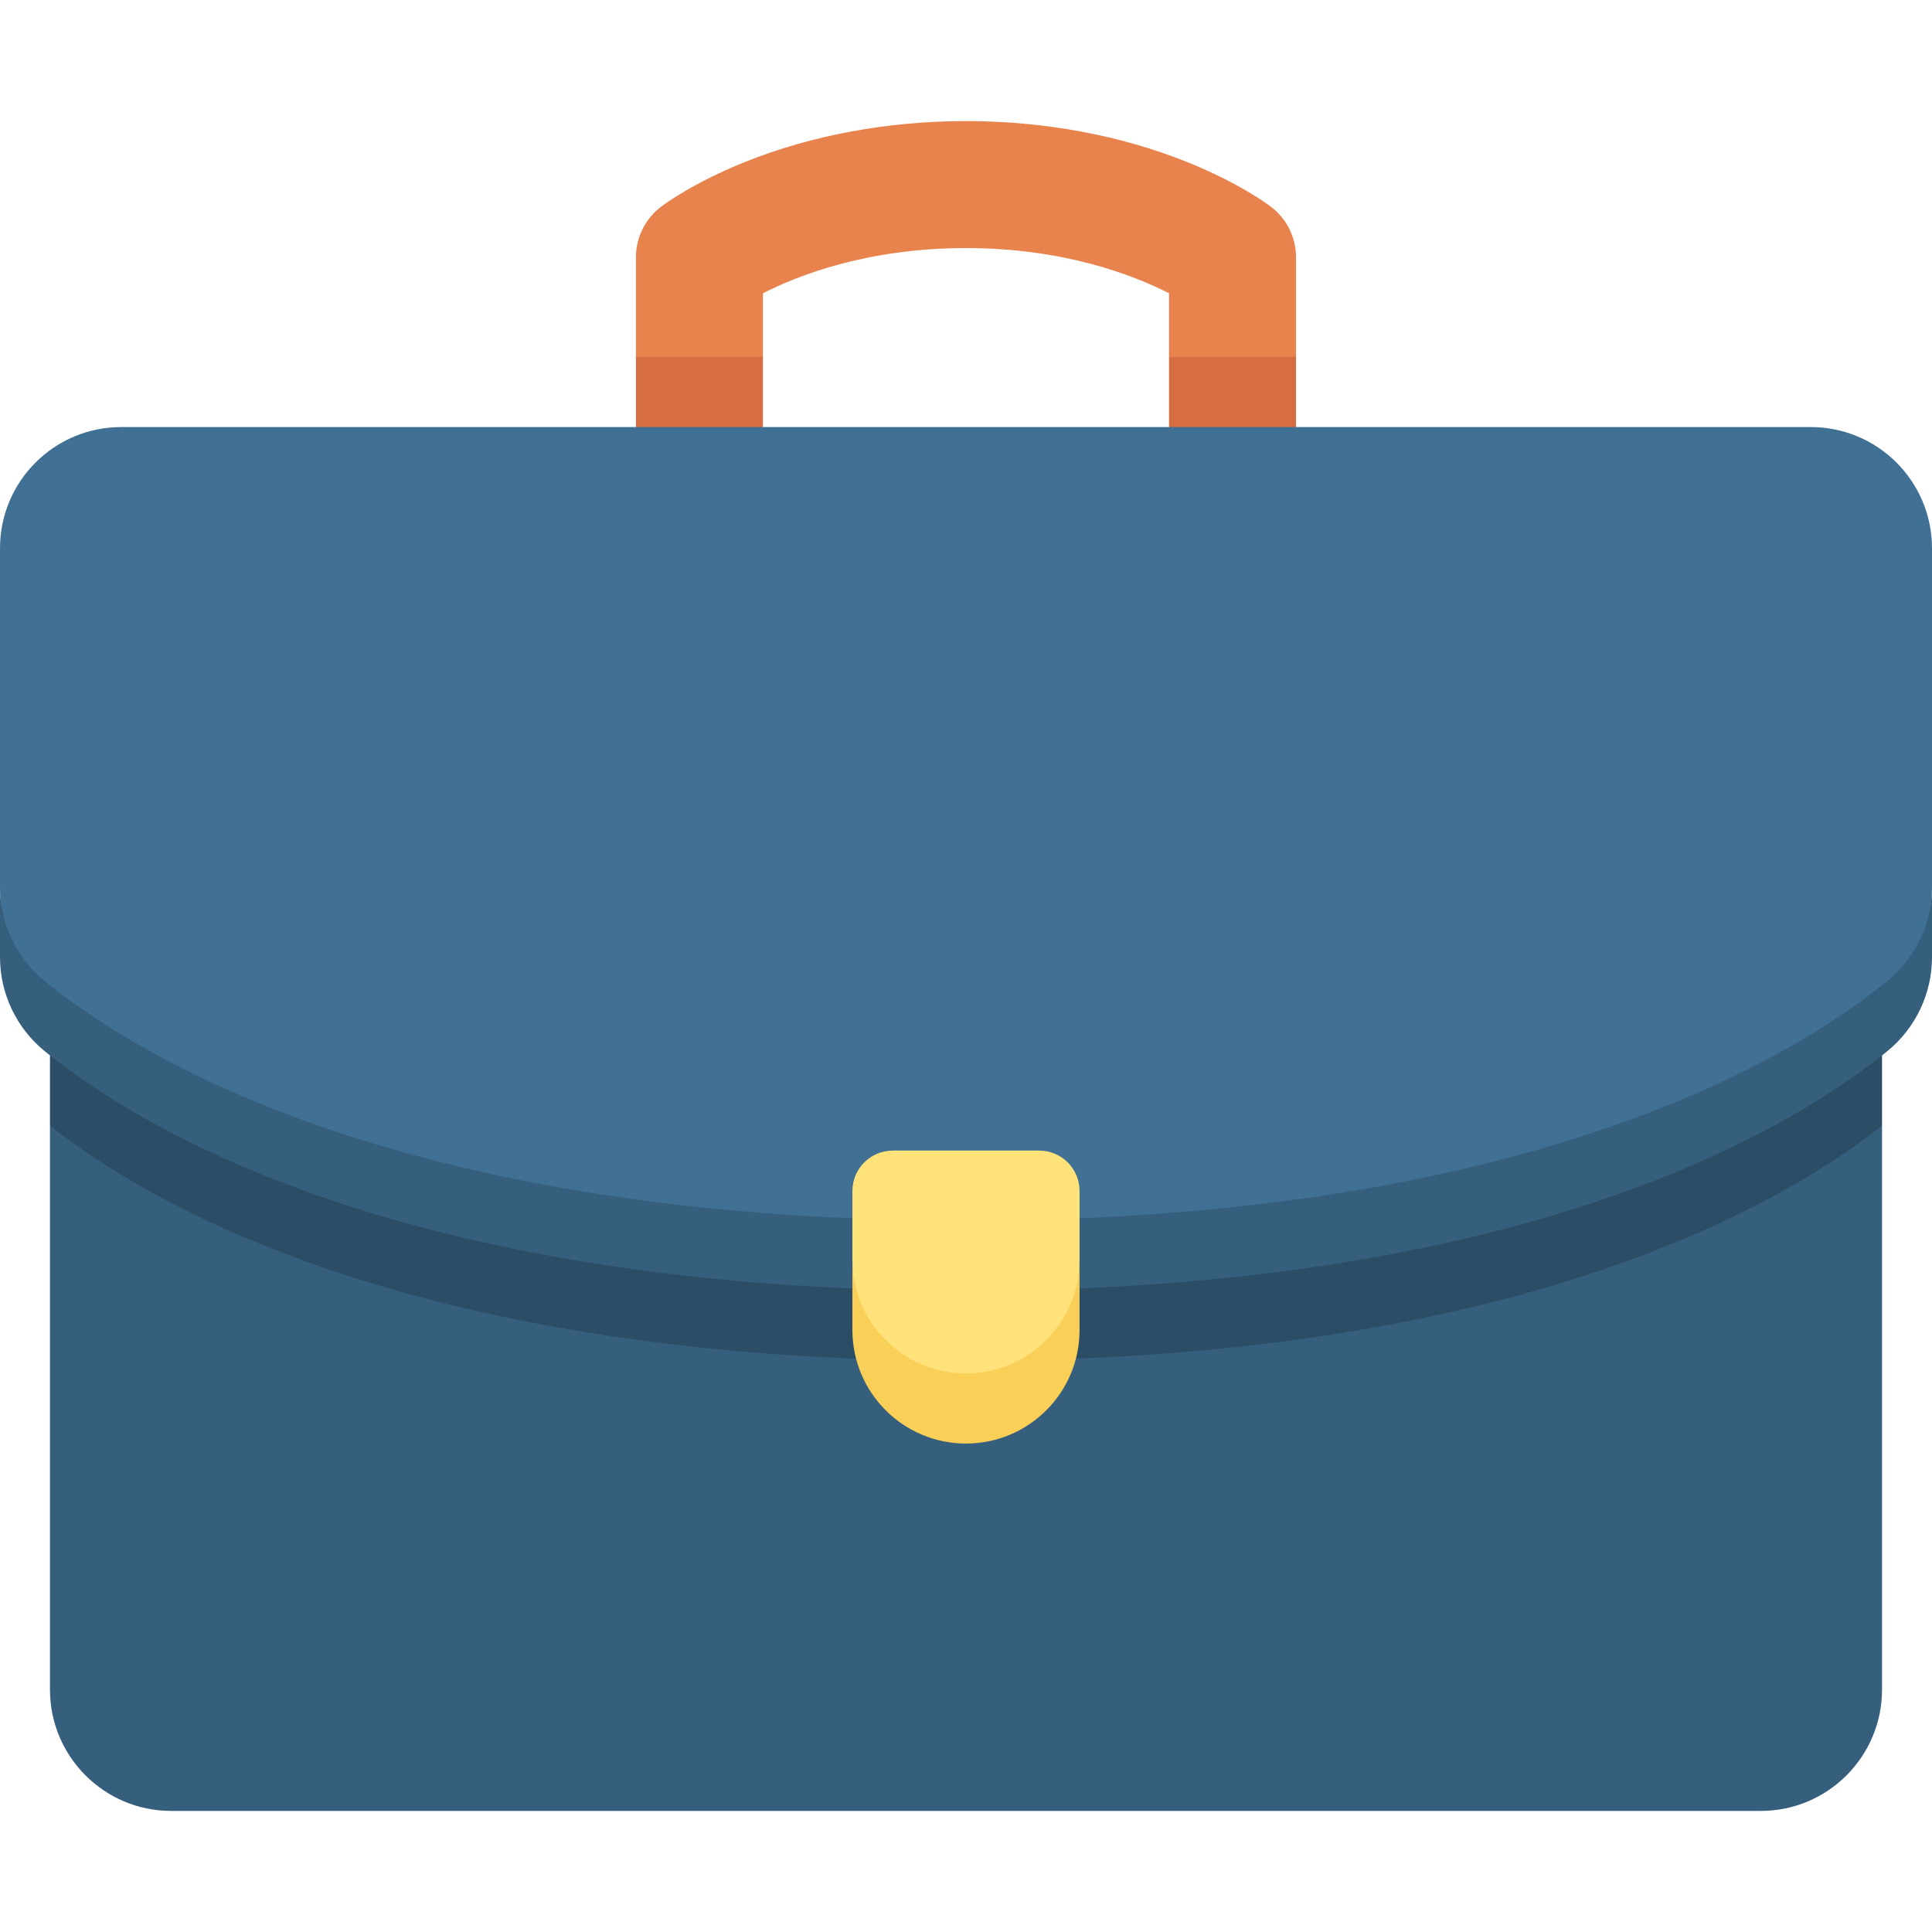 <svg width="45" height="45" viewBox="0 0 45 45" fill="none" xmlns="http://www.w3.org/2000/svg">
<g clip-path="url(#clip0_11731_57228)">
<path d="M29.605 4.817C29.532 4.761 28.855 4.258 27.65 3.774C26.098 3.15 24.317 2.82 22.5 2.82C20.682 2.82 18.901 3.15 17.349 3.774C16.144 4.258 15.468 4.761 15.395 4.817C15.028 5.097 14.812 5.532 14.812 5.993V8.313L16.291 9.105L17.77 8.313V6.831C18.582 6.416 20.205 5.778 22.5 5.778C24.794 5.778 26.417 6.416 27.229 6.831V8.313L28.708 9.104L30.187 8.313V5.993C30.187 5.532 29.972 5.097 29.605 4.817Z" fill="#E8834D"/>
<path d="M14.812 8.313V9.946L16.291 10.738L17.77 9.946V8.313H14.812Z" fill="#D66E41"/>
<path d="M30.187 8.313H27.229V9.946L28.708 10.738L30.187 9.946V8.313Z" fill="#D66E41"/>
<path d="M1.164 26.217V39.355C1.164 40.915 2.429 42.18 3.989 42.18H41.011C42.571 42.18 43.836 40.915 43.836 39.355V26.217H1.164Z" fill="#365E7D"/>
<path d="M1.164 24.584V26.217C3.511 28.079 9.712 31.696 22.5 31.696C35.288 31.696 41.489 28.08 43.836 26.216V24.583H1.164V24.584Z" fill="#2B4D66"/>
<path d="M1.042 23.643C3.29 25.474 9.483 29.221 22.5 29.221C35.517 29.221 41.71 25.474 43.958 23.643C44.617 23.106 45 21.511 45 20.661V12.771C45 11.211 43.736 9.947 42.176 9.947H2.824C1.264 9.947 0 11.211 0 12.771V20.661C0 21.511 0.383 23.106 1.042 23.643Z" fill="#407093"/>
<path d="M43.958 22.852C41.71 24.683 35.517 28.43 22.5 28.43C9.483 28.43 3.29 24.683 1.042 22.852C0.383 22.315 0 21.511 0 20.661V22.294C0 23.144 0.383 23.948 1.042 24.485C3.29 26.316 9.483 30.063 22.5 30.063C35.517 30.063 41.71 26.316 43.958 24.485C44.617 23.948 45 23.144 45 22.294V20.661C45 21.511 44.617 22.315 43.958 22.852Z" fill="#365E7D"/>
<path d="M22.5 32.781C23.961 32.781 25.145 31.696 25.145 29.344V27.74C25.145 27.22 24.724 26.799 24.204 26.799H20.796C20.276 26.799 19.854 27.221 19.854 27.74V29.345C19.854 31.696 21.039 32.781 22.5 32.781Z" fill="#FFE27A"/>
<path d="M22.5 31.99C21.039 31.99 19.854 30.805 19.854 29.344V30.977C19.854 32.439 21.039 33.623 22.5 33.623C23.961 33.623 25.145 32.439 25.145 30.977V29.344C25.145 30.805 23.961 31.99 22.5 31.99Z" fill="#F9CF58"/>
</g>
<defs>
<clipPath id="clip0_11731_57228">
<rect width="45" height="45" fill="white"/>
</clipPath>
</defs>
</svg>
